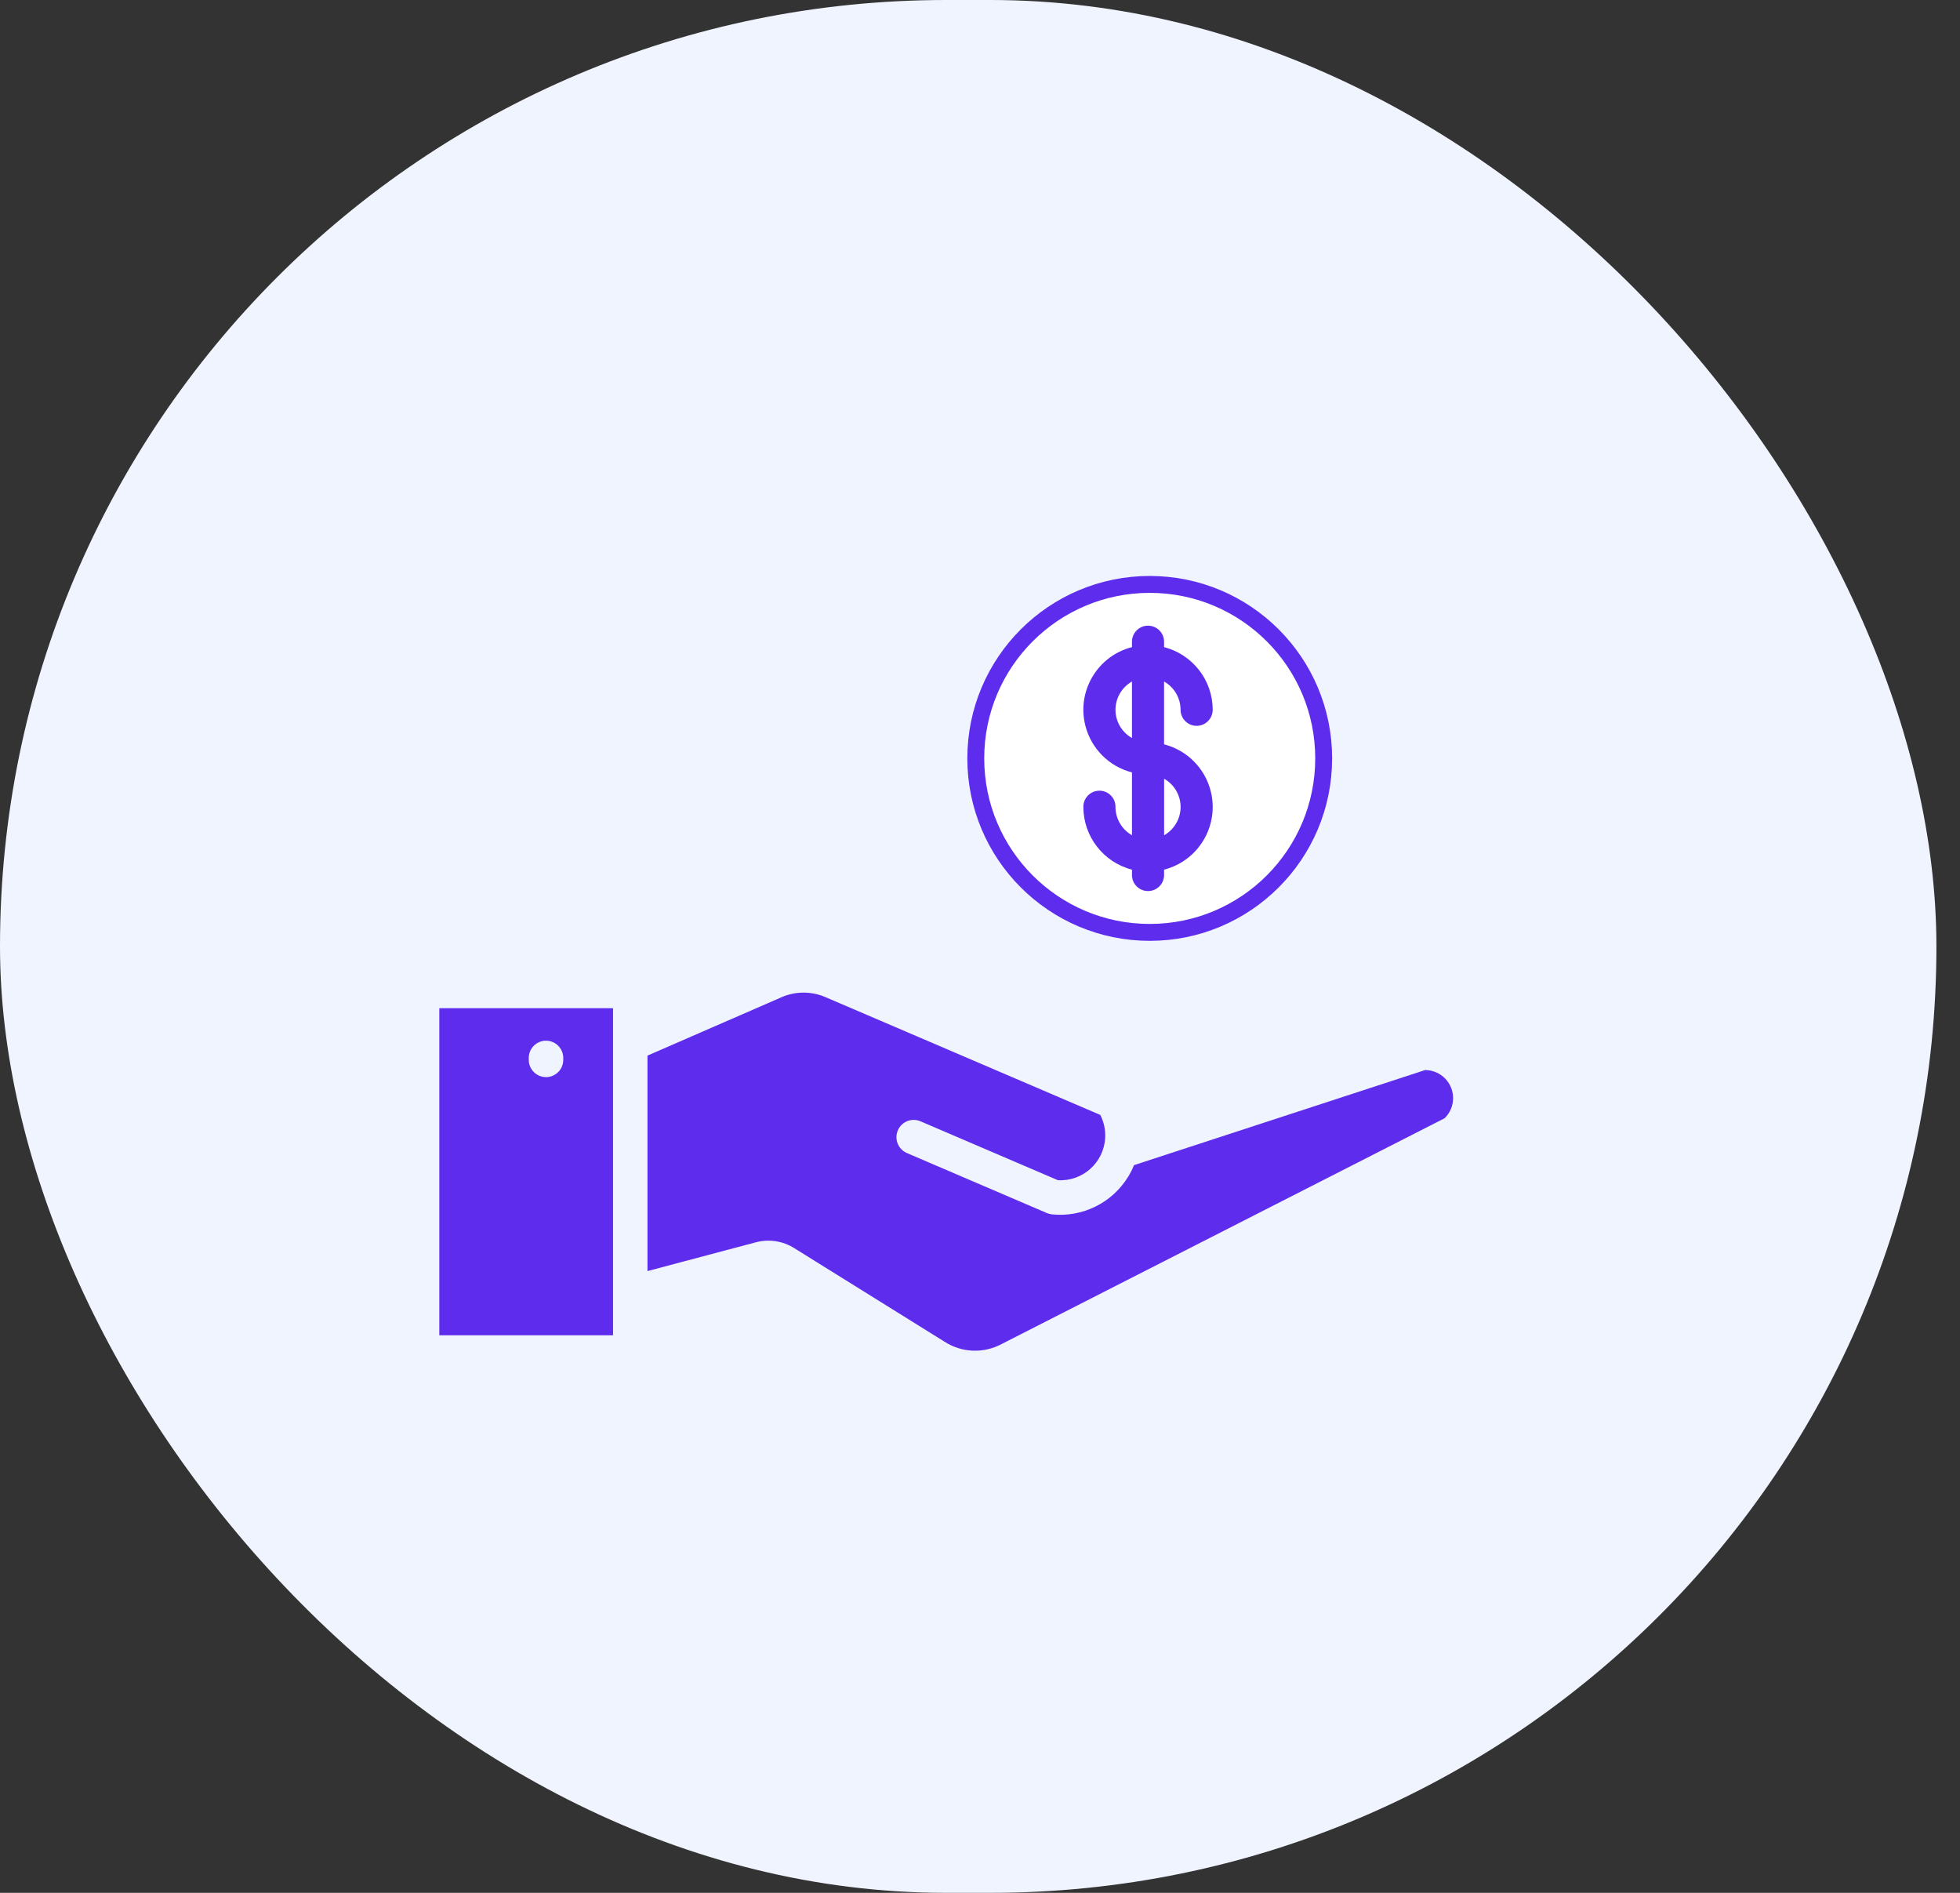 <svg width="58" height="56" viewBox="0 0 58 56" fill="none" xmlns="http://www.w3.org/2000/svg">
<rect x="0" y="0" width="58" height="56" fill="#333333" stroke="none"/>
<rect width="57.302" height="56" rx="28" fill="#F0F4FF"/>
<g clip-path="url(#clip0_537_605)">
<path fill-rule="evenodd" clip-rule="evenodd" d="M42.745 33.087C43.075 32.769 43.086 32.244 42.768 31.913C42.612 31.75 42.396 31.658 42.171 31.658L33.557 34.471C33.509 34.59 33.451 34.706 33.383 34.816C32.907 35.59 32.03 36.022 31.126 35.927C31.076 35.921 31.027 35.908 30.98 35.889L26.837 34.113C26.578 34.002 26.458 33.701 26.569 33.442C26.68 33.183 26.98 33.063 27.239 33.174L31.306 34.917C32.038 34.958 32.664 34.397 32.704 33.665C32.717 33.429 32.667 33.195 32.559 32.985L24.459 29.514C24.024 29.317 23.525 29.317 23.093 29.518L19.16 31.23V37.605L22.355 36.757C22.746 36.649 23.164 36.712 23.507 36.929L27.948 39.693C28.457 40.023 29.105 40.05 29.639 39.764L42.744 33.086L42.745 33.087Z" fill="#5E2CED"/>
<path fill-rule="evenodd" clip-rule="evenodd" d="M18.141 39.505V29.828H12.381V39.505H18.141ZM15.647 31.356C15.647 31.637 15.875 31.866 16.156 31.867C16.438 31.867 16.667 31.639 16.668 31.358V31.301C16.668 31.019 16.44 30.79 16.158 30.789C15.877 30.789 15.648 31.017 15.647 31.299V31.356Z" fill="#5E2CED"/>
<path d="M39.17 22.437C39.17 25.28 36.866 27.585 34.023 27.585C31.18 27.585 28.875 25.28 28.875 22.437C28.875 19.594 31.18 17.29 34.023 17.29C36.866 17.29 39.17 19.594 39.17 22.437Z" fill="white" stroke="#5E2CED" stroke-width="0.5"/>
<path fill-rule="evenodd" clip-rule="evenodd" d="M34.935 20.998C34.935 21.261 35.148 21.474 35.41 21.474C35.673 21.474 35.886 21.261 35.886 20.998C35.885 20.125 35.293 19.363 34.447 19.145V18.98C34.444 18.717 34.228 18.508 33.965 18.511C33.708 18.515 33.5 18.723 33.497 18.98V19.145C32.473 19.408 31.856 20.451 32.119 21.474C32.293 22.151 32.821 22.678 33.497 22.852V24.711C33.196 24.54 33.01 24.221 33.009 23.875C33.013 23.612 32.803 23.396 32.541 23.393C32.278 23.389 32.062 23.599 32.059 23.861C32.059 23.866 32.059 23.87 32.059 23.875C32.06 24.748 32.651 25.51 33.497 25.729V25.894C33.5 26.156 33.716 26.366 33.979 26.362C34.236 26.359 34.444 26.151 34.447 25.894V25.729C35.471 25.466 36.088 24.423 35.826 23.399C35.652 22.723 35.124 22.195 34.447 22.021V20.163C34.748 20.333 34.935 20.653 34.935 20.999V20.998ZM33.009 20.998C33.009 21.344 33.196 21.664 33.497 21.835V20.163C33.196 20.334 33.01 20.653 33.009 20.999V20.998ZM34.936 23.875C34.936 23.529 34.749 23.209 34.448 23.039V24.712C34.749 24.541 34.936 24.221 34.936 23.875Z" fill="#5E2CED"/>
</g>
<defs>
<clipPath id="clip0_537_605">
<rect width="30" height="30" fill="white" transform="translate(13 13)"/>
</clipPath>
</defs>
</svg>
